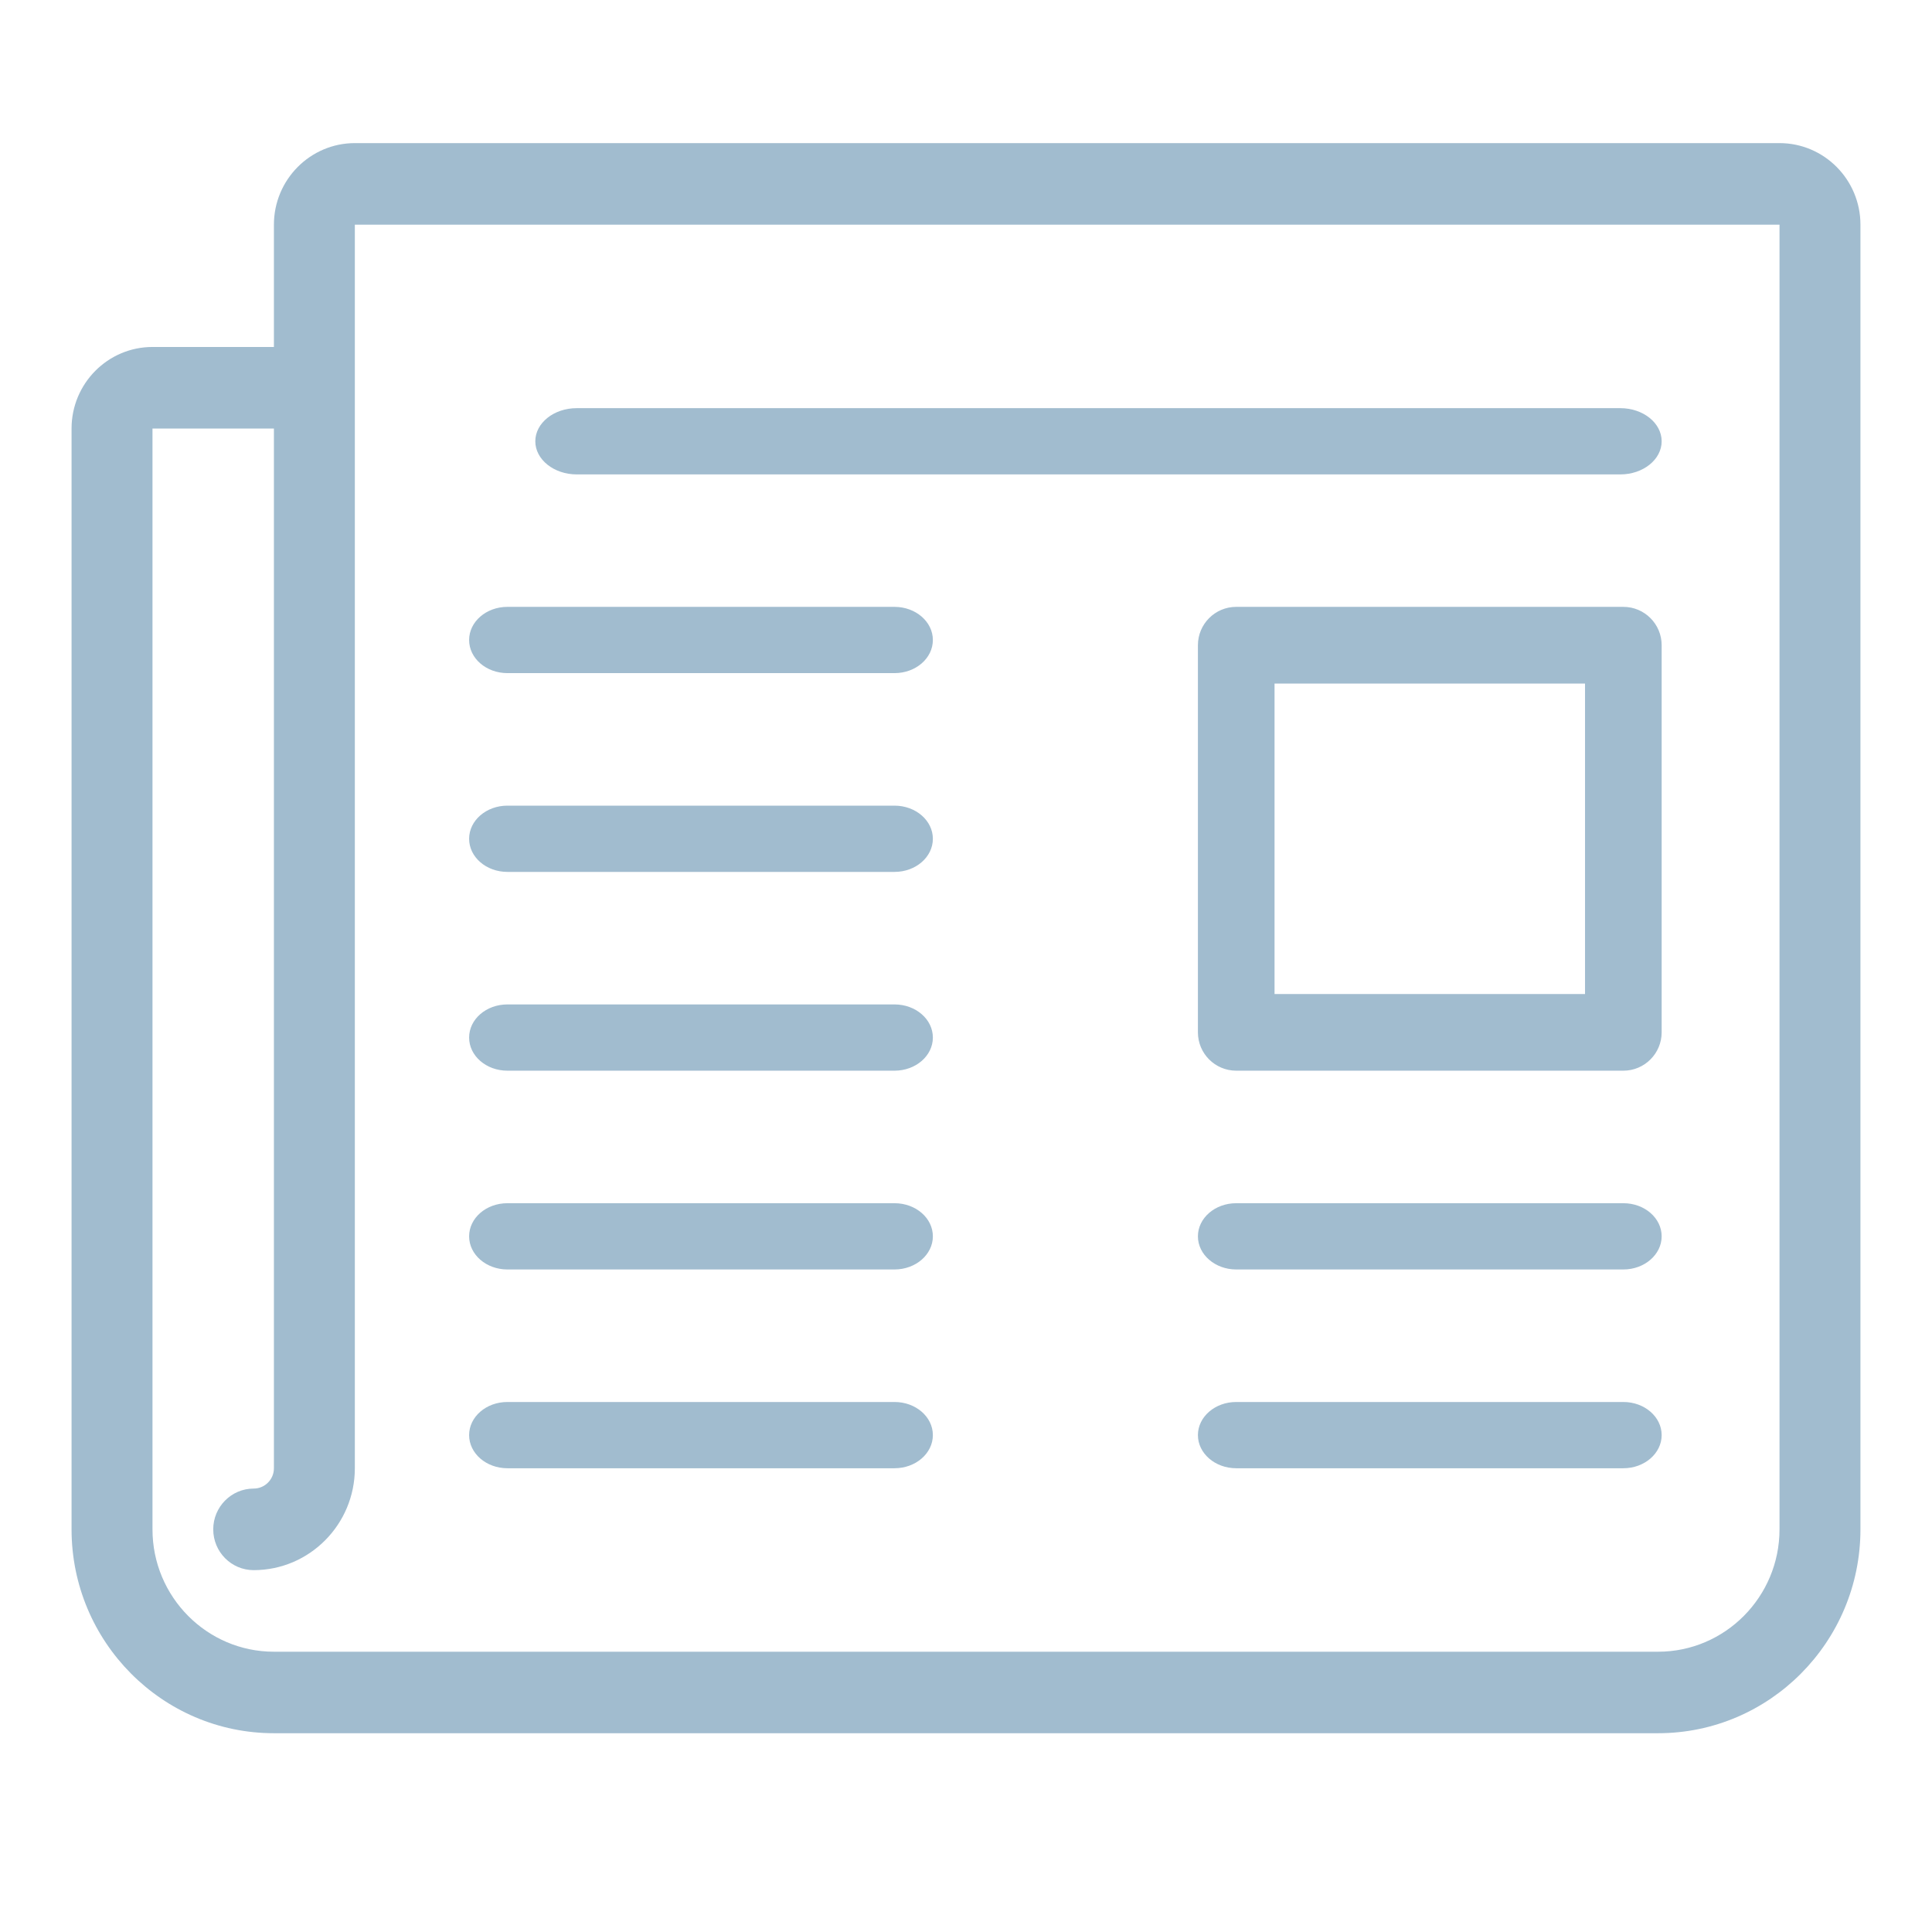 <?xml version="1.0" encoding="UTF-8"?>
<svg width="27px" height="27px" viewBox="0 0 27 27" version="1.1" xmlns="http://www.w3.org/2000/svg" xmlns:xlink="http://www.w3.org/1999/xlink">
    <!-- Generator: Sketch 52.6 (67491) - http://www.bohemiancoding.com/sketch -->
    <title>Atoms/Icon/host</title>
    <desc>Created with Sketch.</desc>
    <defs>
        <path d="M9.724,19.593 C10.019,19.593 10.259,19.8 10.259,20.056 C10.259,20.311 10.019,20.519 9.724,20.519 L4.313,20.519 C4.018,20.519 3.778,20.311 3.778,20.056 C3.778,19.8 4.018,19.593 4.313,19.593 L9.724,19.593 Z M19.909,19.593 C20.205,19.593 20.444,19.8 20.444,20.056 C20.444,20.311 20.205,20.519 19.909,20.519 L14.499,20.519 C14.203,20.519 13.963,20.311 13.963,20.056 C13.963,19.8 14.203,19.593 14.499,19.593 L19.909,19.593 Z M18.94,5.704 C19.259,5.704 19.519,5.911 19.519,6.167 C19.519,6.422 19.259,6.63 18.94,6.63 L4.356,6.63 C4.037,6.63 3.778,6.422 3.778,6.167 C3.778,5.911 4.037,5.704 4.356,5.704 L18.94,5.704 Z M19.909,8.481 C20.205,8.481 20.444,8.689 20.444,8.944 C20.444,9.2 20.205,9.407 19.909,9.407 L14.499,9.407 C14.203,9.407 13.963,9.2 13.963,8.944 C13.963,8.689 14.203,8.481 14.499,8.481 L19.909,8.481 Z M19.909,11.259 C20.205,11.259 20.444,11.467 20.444,11.722 C20.444,11.978 20.205,12.185 19.909,12.185 L14.499,12.185 C14.203,12.185 13.963,11.978 13.963,11.722 C13.963,11.467 14.203,11.259 14.499,11.259 L19.909,11.259 Z M19.909,14.037 C20.205,14.037 20.444,14.244 20.444,14.5 C20.444,14.756 20.205,14.963 19.909,14.963 L14.499,14.963 C14.203,14.963 13.963,14.756 13.963,14.5 C13.963,14.244 14.203,14.037 14.499,14.037 L19.909,14.037 Z M19.909,16.815 C20.205,16.815 20.444,17.022 20.444,17.278 C20.444,17.533 20.205,17.741 19.909,17.741 L14.499,17.741 C14.203,17.741 13.963,17.533 13.963,17.278 C13.963,17.022 14.203,16.815 14.499,16.815 L19.909,16.815 Z M9.724,16.815 C10.019,16.815 10.259,17.022 10.259,17.278 C10.259,17.533 10.019,17.741 9.724,17.741 L4.313,17.741 C4.018,17.741 3.778,17.533 3.778,17.278 C3.778,17.022 4.018,16.815 4.313,16.815 L9.724,16.815 Z M9.724,8.481 C10.019,8.481 10.259,8.721 10.259,9.017 L10.259,14.427 C10.259,14.723 10.019,14.963 9.724,14.963 L4.313,14.963 C4.018,14.963 3.778,14.723 3.778,14.427 L3.778,9.017 C3.778,8.721 4.018,8.481 4.313,8.481 L9.724,8.481 Z M9.188,13.892 L9.188,9.553 L4.849,9.553 L4.849,13.892 L9.188,13.892 Z M24.869,4.849 C25.493,4.849 26,5.36 26,5.989 L26,21.373 C26,22.944 24.731,24.222 23.172,24.222 L3.828,24.222 C2.269,24.222 1,22.944 1,21.373 L1,3.14 C1,2.511 1.507,2 2.131,2 L22.041,2 C22.664,2 23.172,2.511 23.172,3.14 L23.172,4.849 L24.869,4.849 Z M24.869,21.373 L24.869,5.989 L23.172,5.989 L23.172,20.519 C23.172,20.676 23.299,20.803 23.455,20.803 C23.767,20.803 24.02,21.059 24.02,21.373 C24.02,21.688 23.767,21.943 23.455,21.943 C22.675,21.943 22.041,21.304 22.041,20.519 L22.041,3.14 L2.131,3.14 L2.131,21.373 C2.131,22.316 2.892,23.083 3.828,23.083 L23.172,23.083 C24.108,23.083 24.869,22.316 24.869,21.373 Z" id="path-1"></path>
    </defs>
    <g id="Atoms/Icon/host" stroke="none" stroke-width="1" fill="none" fill-rule="evenodd">
        <mask id="mask-2" fill="white">
            <use xlink:href="#path-1"></use>
        </mask>
        <use id="Combined-Shape" fill="#A1BCCF" transform="translate(13.5, 13.111) scale(-1, 1) translate(-13.5, -13.111) " xlink:href="#path-1"></use>
    </g>
</svg>